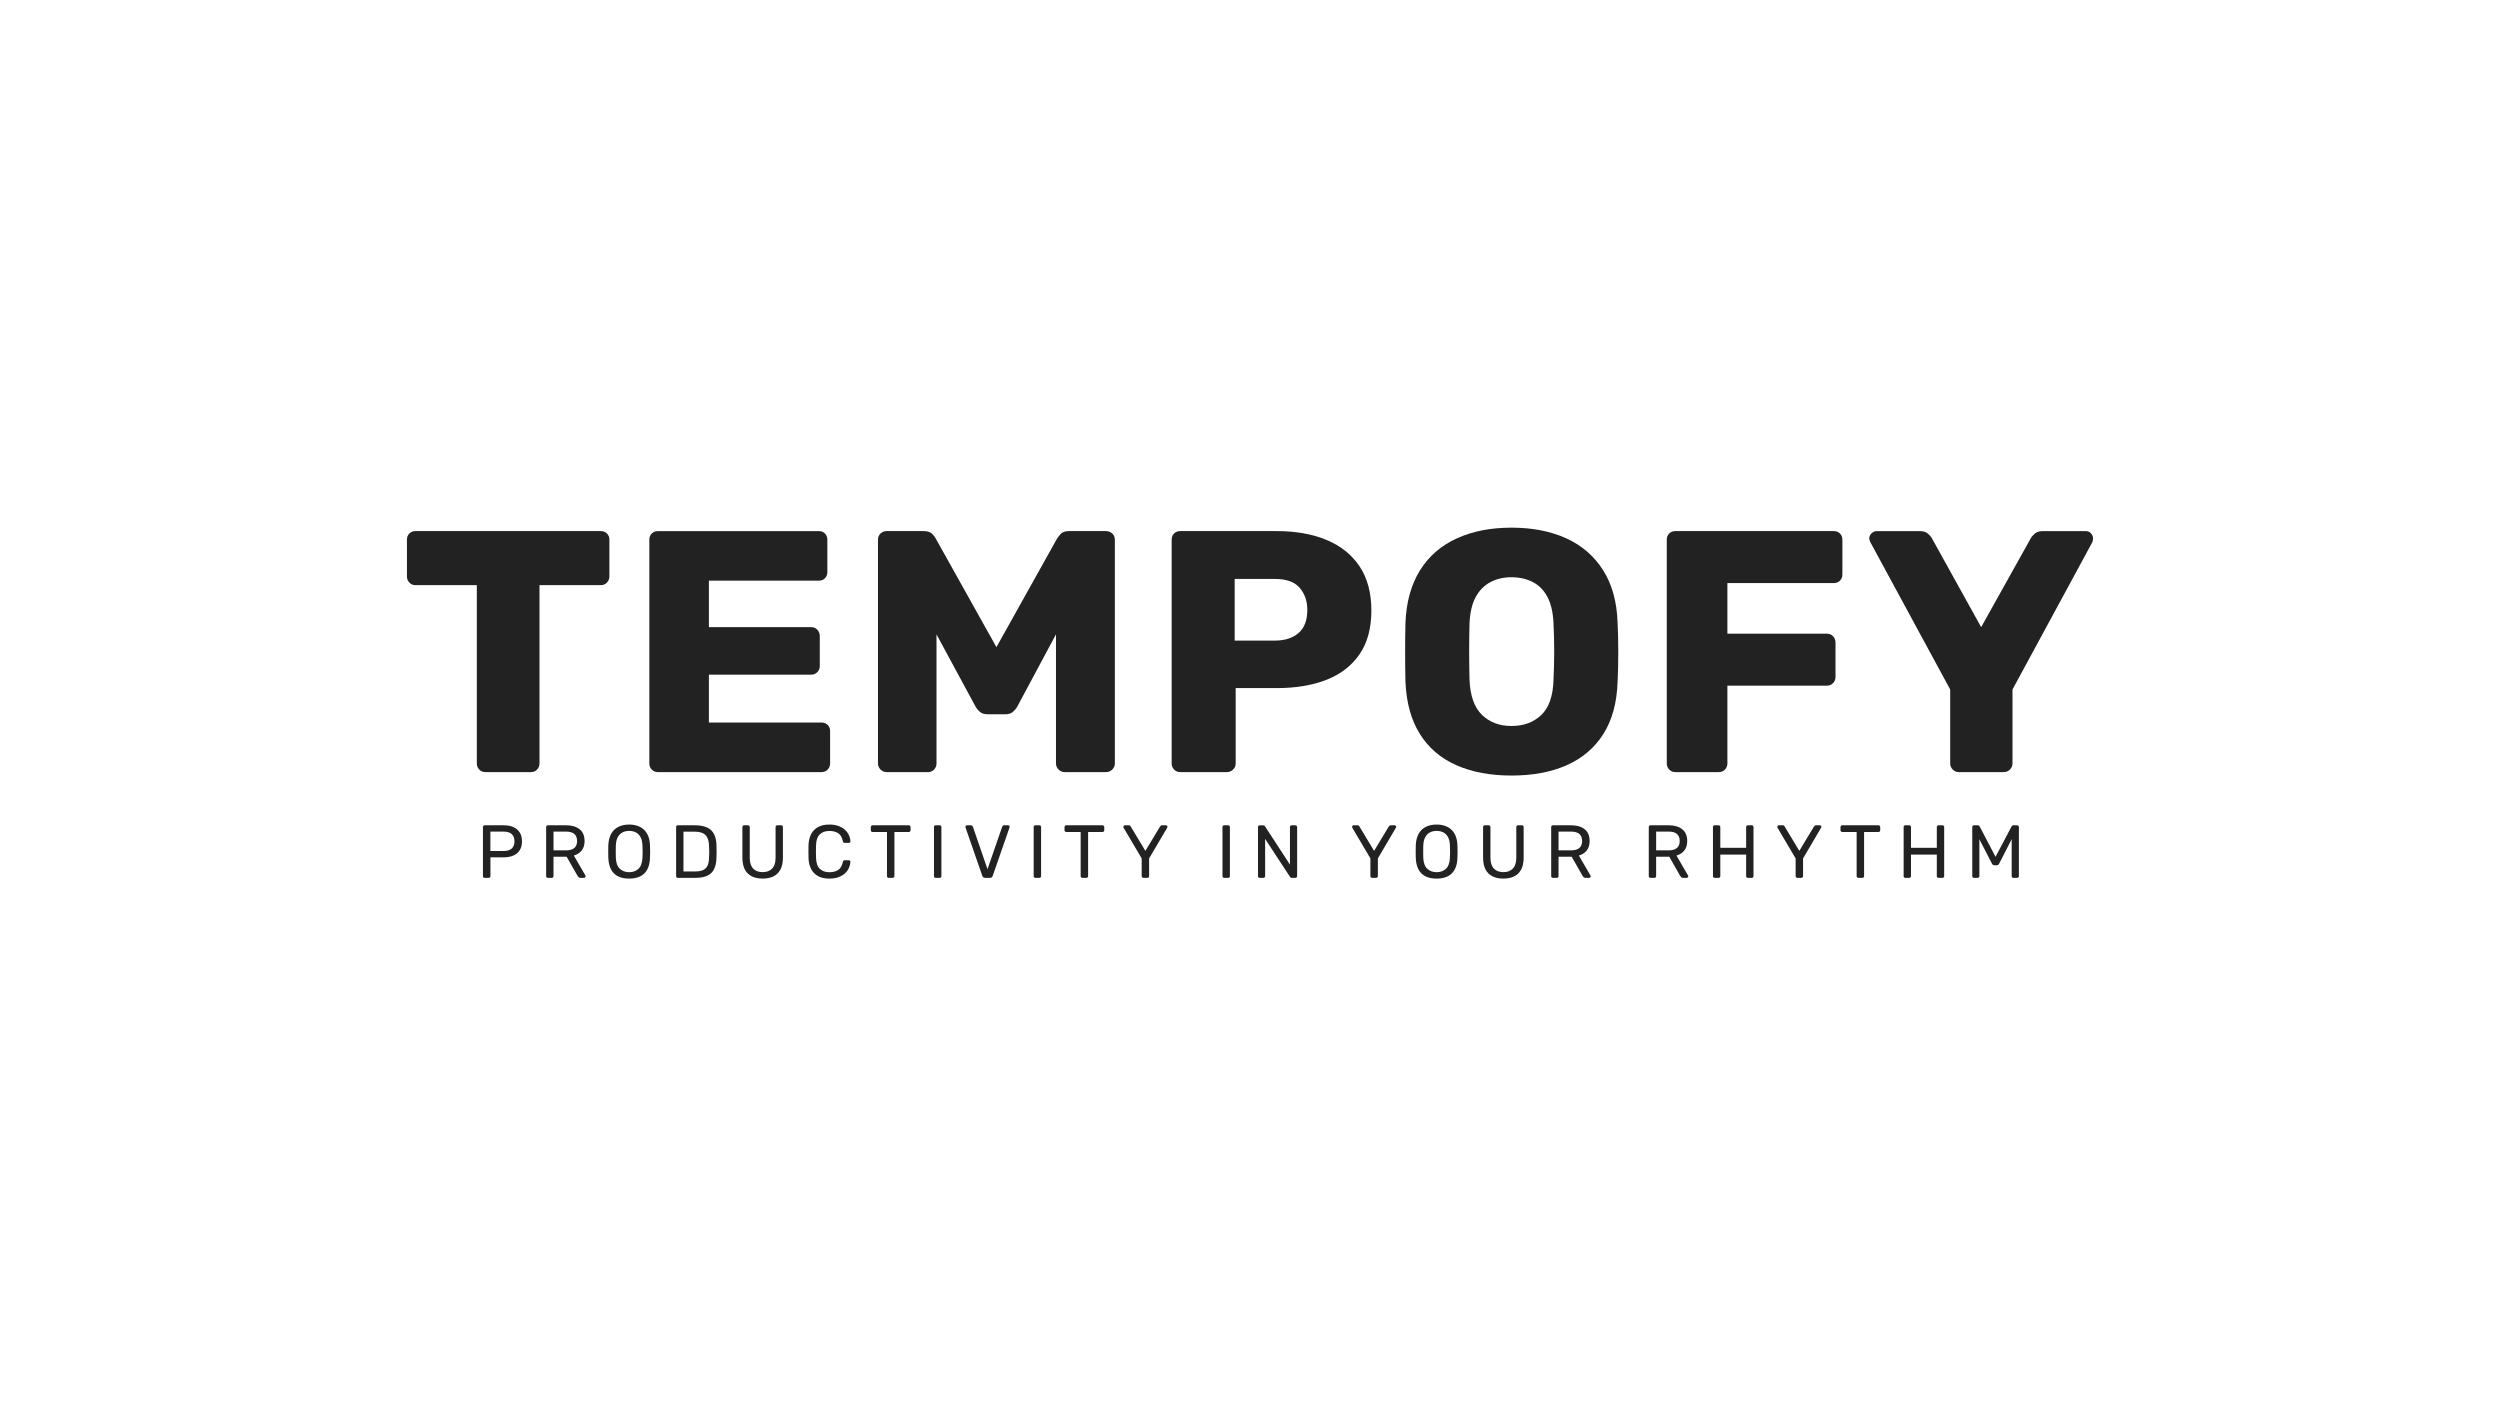 <?xml version="1.0" encoding="UTF-8"?>
<svg id="Layer_1" data-name="Layer 1" xmlns="http://www.w3.org/2000/svg" viewBox="0 0 1920 1080">
  <defs>
    <style>
      .cls-1 {
        fill: #222;
      }
    </style>
  </defs>
  <g>
    <path class="cls-1" d="m466.16,409.73c-1.23-1.23-2.82-1.85-4.75-1.85h-142.28c-1.94,0-3.52.62-4.75,1.85-1.25,1.23-1.85,2.82-1.85,4.75v28.3c0,1.76.61,3.3,1.85,4.62,1.23,1.34,2.81,2,4.75,2h47.07v136.98c0,1.76.62,3.3,1.85,4.62,1.23,1.32,2.82,1.98,4.77,1.98h34.91c1.94,0,3.52-.66,4.75-1.98,1.23-1.32,1.85-2.86,1.85-4.62v-136.98h47.08c1.93,0,3.52-.66,4.75-2,1.23-1.32,1.85-2.86,1.85-4.62v-28.3c0-1.93-.62-3.52-1.85-4.75Z"/>
    <path class="cls-1" d="m635.66,556.76c-1.23-1.23-2.82-1.85-4.75-1.85h-86.48v-36.76h78.54c1.94,0,3.52-.66,4.77-1.98,1.23-1.32,1.85-2.86,1.85-4.62v-23.02c0-1.93-.62-3.56-1.85-4.88-1.25-1.32-2.82-2-4.77-2h-78.54v-35.69h84.36c1.94,0,3.54-.61,4.77-1.85,1.23-1.23,1.85-2.81,1.85-4.75v-24.87c0-1.93-.62-3.52-1.85-4.75-1.23-1.23-2.82-1.85-4.77-1.85h-123.48c-1.94,0-3.54.62-4.77,1.85-1.23,1.23-1.85,2.82-1.85,4.75v171.9c0,1.76.62,3.3,1.85,4.62,1.23,1.32,2.82,1.98,4.77,1.98h125.61c1.93,0,3.52-.66,4.75-1.98,1.23-1.32,1.85-2.86,1.85-4.62v-24.87c0-1.93-.62-3.52-1.85-4.75Z"/>
    <path class="cls-1" d="m854.22,409.73c-1.32-1.23-2.95-1.85-4.9-1.85h-28.28c-3.01,0-5.17.75-6.49,2.26-1.32,1.49-2.24,2.68-2.77,3.56l-46.53,83.31-46.55-83.31c-.35-.88-1.23-2.07-2.64-3.56-1.41-1.5-3.61-2.26-6.6-2.26h-28.56c-1.78,0-3.32.62-4.64,1.85-1.32,1.23-1.98,2.82-1.98,4.75v171.9c0,1.76.66,3.3,1.98,4.62,1.32,1.32,2.86,1.98,4.64,1.98h31.73c1.93,0,3.52-.66,4.75-1.98,1.23-1.32,1.85-2.86,1.85-4.62v-99.18l29.88,55.26c.88,1.6,2.04,3.01,3.45,4.24,1.39,1.23,3.34,1.85,5.81,1.85h13.74c2.48,0,4.42-.62,5.83-1.85,1.39-1.23,2.55-2.64,3.43-4.24l29.62-55.26v99.18c0,1.76.66,3.3,1.98,4.62,1.32,1.32,2.95,1.98,4.9,1.98h31.46c1.94,0,3.58-.66,4.9-1.98,1.32-1.32,1.98-2.86,1.98-4.62v-171.9c0-1.93-.66-3.52-1.98-4.75Z"/>
    <path class="cls-1" d="m1044.08,434.86c-6.07-9.01-14.55-15.74-25.39-20.23-10.84-4.49-23.57-6.75-38.21-6.75h-74.05c-1.94,0-3.52.62-4.75,1.85-1.25,1.23-1.85,2.82-1.85,4.75v171.9c0,1.76.6,3.3,1.85,4.62,1.23,1.32,2.81,1.98,4.75,1.98h35.69c1.94,0,3.58-.66,4.9-1.98,1.32-1.32,1.98-2.86,1.98-4.62v-57.92h31.48c14.64,0,27.37-2.11,38.21-6.35,10.84-4.22,19.31-10.75,25.39-19.57,6.09-8.8,9.13-19.99,9.13-33.58s-3.04-25.11-9.13-34.1Zm-46.81,51.3c-4.49,3.87-10.53,5.81-18.1,5.81h-30.94v-47.34h30.94c8.8,0,15.15,2.29,19.04,6.88,3.87,4.59,5.81,10.22,5.81,16.93,0,7.92-2.24,13.83-6.75,17.72Z"/>
    <path class="cls-1" d="m1242.29,477.97c-.53-15.87-4.24-29.22-11.12-40.08-6.86-10.84-16.31-18.98-28.28-24.45-12-5.47-26.01-8.2-42.06-8.2s-29.82,2.73-41.91,8.2c-12.07,5.47-21.5,13.61-28.28,24.45-6.79,10.86-10.55,24.21-11.24,40.08-.18,7.58-.26,15.21-.26,22.87s.07,15.3.26,22.87c.7,16.05,4.4,29.4,11.12,40.06,6.69,10.68,16.03,18.64,28.03,23.94,11.98,5.28,26.08,7.92,42.3,7.92s30.34-2.64,42.32-7.92c12-5.3,21.39-13.26,28.17-23.94,6.77-10.66,10.44-24.01,10.97-40.06.35-7.58.53-15.21.53-22.87s-.18-15.3-.53-22.87Zm-49.19,44.15c-.35,12.34-3.48,21.33-9.39,26.98-5.91,5.65-13.52,8.46-22.87,8.46s-16.69-2.81-22.6-8.46c-5.91-5.65-9.13-14.64-9.65-26.98-.18-7.74-.28-15.06-.28-21.94s.09-14.01.28-21.42c.35-8.29,1.93-15.02,4.75-20.23,2.82-5.19,6.6-9.02,11.37-11.5,4.75-2.48,10.14-3.71,16.12-3.71s11.65,1.23,16.4,3.71c4.77,2.48,8.51,6.31,11.24,11.5,2.73,5.21,4.27,11.94,4.62,20.23.37,7.41.53,14.55.53,21.42s-.17,14.2-.53,21.94Z"/>
    <path class="cls-1" d="m1413.1,409.73c-1.23-1.23-2.82-1.85-4.75-1.85h-121.64c-1.94,0-3.54.62-4.77,1.85-1.23,1.23-1.85,2.82-1.85,4.75v171.9c0,1.76.62,3.3,1.85,4.62,1.23,1.32,2.82,1.98,4.77,1.98h33.31c1.94,0,3.54-.66,4.77-1.98,1.23-1.32,1.85-2.86,1.85-4.62v-59.78h76.41c1.94,0,3.52-.66,4.77-1.98,1.23-1.32,1.85-2.86,1.85-4.62v-26.45c0-1.93-.62-3.56-1.85-4.88-1.25-1.34-2.82-2-4.77-2h-76.41v-38.87h81.71c1.93,0,3.52-.61,4.75-1.85,1.23-1.23,1.85-2.81,1.85-4.75v-26.72c0-1.93-.62-3.52-1.85-4.75Z"/>
    <path class="cls-1" d="m1605.88,409.61c-1.05-1.16-2.37-1.72-3.96-1.72h-33.05c-2.64,0-4.71.66-6.22,1.98-1.5,1.32-2.51,2.51-3.04,3.58l-38.08,68.21-37.8-68.21c-.53-1.06-1.56-2.26-3.04-3.58-1.5-1.32-3.58-1.98-6.22-1.98h-33.05c-1.6,0-2.95.57-4.11,1.72-1.14,1.16-1.71,2.42-1.71,3.83,0,.53.07,1.01.26,1.45.18.44.35.94.53,1.45l61.35,113.19v56.86c0,1.76.66,3.3,1.98,4.62,1.32,1.32,2.86,1.98,4.62,1.98h34.37c1.94,0,3.58-.66,4.9-1.98,1.32-1.32,1.98-2.86,1.98-4.62v-56.86l61.35-113.19c.17-.51.31-1.01.4-1.45.07-.44.13-.92.13-1.45,0-1.41-.53-2.68-1.6-3.83Z"/>
  </g>
  <g>
    <path class="cls-1" d="m399.15,639.34c-1.16-1.83-2.77-3.21-4.86-4.13-2.11-.94-4.57-1.39-7.41-1.39h-14.66c-.42,0-.75.13-.97.39-.24.24-.35.59-.35,1.01v37.64c0,.39.11.72.35.95.22.26.55.39.97.39h3.06c.42,0,.75-.13,1.01-.39.26-.24.37-.57.37-.95v-14.42h10.22c2.84,0,5.3-.46,7.41-1.38,2.09-.92,3.71-2.29,4.86-4.09,1.16-1.82,1.74-4.07,1.74-6.8s-.59-5.01-1.74-6.82Zm-6.16,12.36c-1.43,1.27-3.56,1.89-6.4,1.89h-9.98v-14.93h9.98c2.92,0,5.08.66,6.46,1.96,1.38,1.3,2.07,3.15,2.07,5.54s-.72,4.27-2.13,5.54Z"/>
    <path class="cls-1" d="m449.61,672.39l-8.9-15.33c2.55-.73,4.55-2.02,6.03-3.89,1.49-1.87,2.22-4.27,2.22-7.25,0-4-1.27-7.01-3.8-9.04-2.55-2.04-5.98-3.06-10.33-3.06h-14.07c-.42,0-.75.13-.97.39-.24.24-.35.59-.35,1.01v37.64c0,.39.11.72.35.95.22.26.55.39.97.39h2.93c.42,0,.77-.13,1.01-.39.26-.24.39-.57.39-.95v-14.88h10.09l8.36,14.66c.22.35.5.68.81,1.03.29.35.77.53,1.43.53h2.77c.31,0,.59-.13.84-.35.24-.24.37-.5.37-.81,0-.2-.06-.4-.17-.64Zm-15-19.31h-9.5v-14.42h9.5c2.93,0,5.08.62,6.49,1.85,1.39,1.23,2.11,3.03,2.11,5.36s-.72,4.18-2.15,5.39c-1.41,1.21-3.58,1.82-6.46,1.82Z"/>
    <path class="cls-1" d="m499.19,649.15c-.11-3.52-.84-6.47-2.2-8.84-1.34-2.37-3.19-4.13-5.56-5.3-2.37-1.17-5.1-1.76-8.22-1.76s-5.91.59-8.27,1.76c-2.37,1.17-4.2,2.93-5.54,5.3-1.32,2.37-2.05,5.32-2.22,8.84-.04,1.71-.06,3.32-.06,4.88s.02,3.17.06,4.88c.17,3.56.86,6.53,2.15,8.9,1.27,2.37,3.06,4.13,5.41,5.25,2.35,1.14,5.17,1.71,8.47,1.71s6.07-.57,8.42-1.71c2.35-1.12,4.16-2.88,5.45-5.25,1.28-2.37,2-5.34,2.11-8.9.07-1.71.11-3.32.11-4.88s-.04-3.17-.11-4.88Zm-5.78,9.46c-.15,3.96-1.16,6.82-3.03,8.58-1.85,1.78-4.26,2.66-7.17,2.66s-5.32-.88-7.21-2.66c-1.89-1.76-2.9-4.62-3.04-8.58-.06-1.72-.07-3.28-.07-4.64s.02-2.9.07-4.59c.11-2.66.62-4.81,1.52-6.46.9-1.65,2.11-2.86,3.59-3.63,1.5-.77,3.21-1.16,5.14-1.16s3.63.39,5.14,1.16,2.7,1.98,3.59,3.63c.92,1.65,1.39,3.8,1.47,6.46.09,1.69.13,3.23.13,4.59s-.04,2.92-.13,4.64Z"/>
    <path class="cls-1" d="m550.27,649.45c-.04-3.37-.62-6.24-1.74-8.57-1.1-2.31-2.88-4.07-5.3-5.26-2.42-1.19-5.61-1.8-9.57-1.8h-13.08c-.42,0-.75.13-.99.39-.22.24-.33.59-.33,1.01v37.64c0,.39.11.72.33.95.24.26.57.39.99.39h13.37c3.89,0,7.01-.57,9.37-1.71s4.09-2.86,5.19-5.19c1.1-2.33,1.67-5.26,1.76-8.79.04-1.71.06-3.19.06-4.51s-.02-2.82-.06-4.55Zm-5.59,5.8c0,.86-.04,1.87-.13,3.03-.04,2.66-.4,4.79-1.12,6.4-.72,1.61-1.85,2.79-3.43,3.52-1.58.73-3.69,1.08-6.35,1.08h-8.75v-30.56h8.47c4,0,6.84.9,8.53,2.7,1.69,1.78,2.57,4.55,2.64,8.27.09,1.1.13,2.09.13,2.97v2.59Z"/>
    <path class="cls-1" d="m600.92,634.21c-.26-.26-.57-.39-.95-.39h-2.99c-.39,0-.72.13-.95.39-.26.24-.39.59-.39,1.01v23.51c0,3.78-.88,6.55-2.68,8.36-1.78,1.82-4.2,2.71-7.23,2.71s-5.5-.9-7.26-2.71c-1.78-1.82-2.66-4.59-2.66-8.36v-23.51c0-.42-.13-.77-.37-1.01-.26-.26-.59-.39-1.01-.39h-2.95c-.42,0-.73.13-.97.39-.24.24-.35.59-.35,1.01v23.4c0,3.72.62,6.77,1.87,9.13,1.25,2.37,3.05,4.13,5.37,5.28,2.31,1.16,5.1,1.72,8.33,1.72s6.05-.57,8.36-1.72c2.29-1.16,4.07-2.92,5.32-5.28,1.25-2.37,1.87-5.41,1.87-9.13v-23.4c0-.42-.11-.77-.37-1.01Z"/>
    <path class="cls-1" d="m651.91,660.69h-3.17c-.35,0-.64.09-.88.29-.26.18-.44.53-.55,1.03-.66,3.01-1.87,5.06-3.67,6.18-1.78,1.12-4,1.67-6.66,1.67-3.12,0-5.58-.88-7.37-2.62-1.82-1.74-2.77-4.55-2.88-8.4-.13-3.3-.13-6.53,0-9.68.11-3.83,1.06-6.62,2.88-8.38,1.8-1.74,4.26-2.62,7.37-2.62,2.66,0,4.88.57,6.66,1.67,1.8,1.12,3.01,3.17,3.67,6.18.11.5.29.84.55,1.03.24.2.53.29.88.29h3.17c.35,0,.64-.11.9-.35.26-.24.35-.51.31-.86-.07-1.61-.46-3.19-1.16-4.7-.68-1.52-1.69-2.9-3.03-4.13-1.32-1.23-2.99-2.22-4.99-2.93-2-.73-4.31-1.1-6.97-1.1-3.54,0-6.46.64-8.79,1.96-2.33,1.3-4.09,3.14-5.28,5.47-1.19,2.35-1.83,5.08-1.96,8.2-.04,1.65-.06,3.37-.06,5.19s.02,3.49.06,5.06c.13,3.12.77,5.85,1.96,8.2,1.19,2.33,2.95,4.16,5.28,5.47s5.25,1.96,8.79,1.96c2.66,0,4.97-.37,6.97-1.1,2-.72,3.67-1.71,4.99-2.93,1.34-1.23,2.35-2.6,3.03-4.15.7-1.54,1.08-3.12,1.16-4.73.04-.35-.05-.62-.31-.84-.26-.2-.55-.31-.9-.31Z"/>
    <path class="cls-1" d="m698.94,634.21c-.26-.26-.59-.39-1.01-.39h-27.81c-.39,0-.7.13-.94.39-.26.24-.39.59-.39,1.01v2.42c0,.39.13.7.39.95.24.24.55.37.94.37h11.08v33.9c0,.39.13.72.37.95.26.26.57.39.95.39h3.01c.42,0,.75-.13,1.01-.39.24-.24.37-.57.37-.95v-33.9h11.02c.42,0,.75-.13,1.01-.37.24-.26.37-.57.37-.95v-2.42c0-.42-.13-.77-.37-1.01Z"/>
    <path class="cls-1" d="m722.65,634.21c-.24-.26-.55-.39-.97-.39h-3.06c-.42,0-.75.13-.99.39-.22.24-.33.57-.33.95v37.69c0,.39.11.72.33.95.24.26.57.39.99.39h3.06c.42,0,.73-.13.97-.39.24-.24.35-.57.35-.95v-37.69c0-.39-.11-.72-.35-.95Z"/>
    <path class="cls-1" d="m775.04,634.17c-.26-.22-.53-.35-.84-.35h-2.99c-.48,0-.81.13-1.05.39-.24.24-.39.46-.46.66l-11.3,32.69-11.24-32.69c-.07-.2-.24-.42-.5-.66-.26-.26-.6-.39-1.06-.39h-2.99c-.31,0-.59.13-.81.35-.24.24-.35.5-.35.81,0,.2.04.4.11.64l12.86,37.07c.18.46.44.83.77,1.1.33.26.79.4,1.36.4h3.76c.57,0,1.03-.15,1.34-.4.33-.28.57-.64.73-1.1l12.91-37.07c.07-.24.11-.44.11-.64,0-.31-.13-.57-.37-.81Z"/>
    <path class="cls-1" d="m799.21,634.21c-.22-.26-.55-.39-.97-.39h-3.06c-.42,0-.75.13-.97.39-.24.24-.35.57-.35.95v37.69c0,.39.11.72.35.95.22.26.55.39.97.39h3.06c.42,0,.75-.13.97-.39.24-.24.35-.57.35-.95v-37.69c0-.39-.11-.72-.35-.95Z"/>
    <path class="cls-1" d="m847.67,634.21c-.26-.26-.59-.39-1.01-.39h-27.79c-.39,0-.7.13-.95.39-.26.24-.37.59-.37,1.01v2.42c0,.39.11.7.37.95.26.24.57.37.95.37h11.08v33.9c0,.39.11.72.37.95.26.26.57.39.95.39h2.99c.42,0,.77-.13,1.01-.39.26-.24.39-.57.39-.95v-33.9h11.01c.42,0,.75-.13,1.01-.37.26-.26.39-.57.39-.95v-2.42c0-.42-.13-.77-.39-1.01Z"/>
    <path class="cls-1" d="m896.24,634.17c-.22-.22-.51-.35-.86-.35h-2.93c-.35,0-.64.09-.9.26-.26.18-.48.42-.66.73l-11.24,18.67-11.24-18.67c-.11-.31-.31-.55-.57-.73-.27-.17-.59-.26-.94-.26h-2.99c-.31,0-.59.13-.81.35-.24.24-.35.5-.35.81,0,.17.02.29.06.4s.07.24.11.35l13.9,23.53v13.59c0,.39.13.72.37.95.26.26.57.39.95.39h3.01c.42,0,.75-.13,1.01-.39.24-.24.37-.57.37-.95v-13.59l13.85-23.53c.07-.11.13-.24.17-.35s.06-.24.06-.4c0-.31-.11-.57-.35-.81Z"/>
    <path class="cls-1" d="m944.21,634.21c-.22-.26-.55-.39-.97-.39h-3.06c-.42,0-.73.13-.97.39-.24.24-.35.57-.35.95v37.69c0,.39.11.72.35.95.24.26.55.39.97.39h3.06c.42,0,.75-.13.97-.39.24-.24.35-.57.35-.95v-37.69c0-.39-.11-.72-.35-.95Z"/>
    <path class="cls-1" d="m995.79,634.21c-.26-.26-.59-.39-1.01-.39h-2.77c-.42,0-.75.13-.97.39-.24.24-.35.59-.35,1.01v28.82l-19.15-29.4c-.04-.11-.16-.28-.4-.48-.22-.22-.57-.33-1.03-.33h-2.66c-.42,0-.75.13-.97.39-.24.24-.35.59-.35,1.01v37.64c0,.39.11.72.35.95.22.26.55.39.97.39h2.77c.42,0,.75-.13,1.01-.39.26-.24.39-.57.39-.95v-28.6l19.08,29.13c.07.07.22.22.44.46.2.22.51.35.94.35h2.77c.39,0,.7-.15.95-.4.26-.28.39-.61.39-.99v-37.58c0-.42-.13-.77-.39-1.01Z"/>
    <path class="cls-1" d="m1071.92,634.17c-.24-.22-.53-.35-.86-.35h-2.95c-.35,0-.64.09-.88.26-.26.18-.48.42-.68.73l-11.24,18.67-11.23-18.67c-.13-.31-.31-.55-.59-.73-.27-.17-.57-.26-.92-.26h-3.01c-.29,0-.57.13-.81.35-.22.24-.35.5-.35.81,0,.17.02.29.07.4.04.11.07.24.11.35l13.89,23.53v13.59c0,.39.13.72.39.95.26.26.57.39.95.39h2.99c.42,0,.77-.13,1.01-.39.26-.24.39-.57.39-.95v-13.59l13.83-23.53c.07-.11.13-.24.17-.35.04-.11.07-.24.07-.4,0-.31-.13-.57-.35-.81Z"/>
    <path class="cls-1" d="m1119.3,649.15c-.11-3.52-.84-6.47-2.18-8.84-1.34-2.37-3.19-4.13-5.56-5.3-2.37-1.17-5.1-1.76-8.22-1.76s-5.91.59-8.27,1.76c-2.37,1.17-4.22,2.93-5.54,5.3-1.32,2.37-2.07,5.32-2.22,8.84-.04,1.71-.06,3.32-.06,4.88s.02,3.17.06,4.88c.15,3.56.86,6.53,2.13,8.9,1.27,2.37,3.08,4.13,5.43,5.25,2.35,1.14,5.17,1.71,8.47,1.71s6.07-.57,8.42-1.71c2.35-1.12,4.15-2.88,5.45-5.25,1.28-2.37,1.98-5.34,2.09-8.9.09-1.71.13-3.32.13-4.88s-.04-3.17-.13-4.88Zm-5.76,9.46c-.15,3.96-1.16,6.82-3.03,8.58-1.87,1.78-4.26,2.66-7.17,2.66s-5.32-.88-7.21-2.66c-1.89-1.76-2.9-4.62-3.06-8.58-.04-1.72-.06-3.28-.06-4.64s.02-2.9.06-4.59c.13-2.66.62-4.81,1.54-6.46.9-1.65,2.09-2.86,3.59-3.63,1.5-.77,3.21-1.16,5.14-1.16s3.63.39,5.14,1.16c1.49.77,2.7,1.98,3.59,3.63.9,1.65,1.39,3.8,1.47,6.46.07,1.69.11,3.23.11,4.59s-.04,2.92-.11,4.64Z"/>
    <path class="cls-1" d="m1169.78,634.21c-.24-.26-.57-.39-.94-.39h-3.01c-.39,0-.7.13-.95.39-.24.24-.37.59-.37,1.01v23.51c0,3.78-.9,6.55-2.68,8.36-1.8,1.82-4.2,2.71-7.25,2.71s-5.5-.9-7.26-2.71-2.66-4.59-2.66-8.36v-23.51c0-.42-.11-.77-.37-1.01-.26-.26-.59-.39-1.01-.39h-2.93c-.42,0-.75.13-.99.39-.22.24-.35.59-.35,1.01v23.4c0,3.72.64,6.77,1.89,9.13,1.25,2.37,3.03,4.13,5.36,5.28s5.1,1.72,8.33,1.72,6.05-.57,8.36-1.72c2.31-1.16,4.09-2.92,5.34-5.28,1.25-2.37,1.87-5.41,1.87-9.13v-23.4c0-.42-.13-.77-.39-1.01Z"/>
    <path class="cls-1" d="m1221.47,672.39l-8.88-15.33c2.53-.73,4.55-2.02,6.03-3.89,1.47-1.87,2.22-4.27,2.22-7.25,0-4-1.28-7.01-3.81-9.04-2.53-2.04-5.98-3.06-10.31-3.06h-14.07c-.42,0-.75.13-.99.39-.22.24-.35.59-.35,1.01v37.64c0,.39.13.72.35.95.24.26.57.39.99.39h2.93c.42,0,.75-.13,1.01-.39.24-.24.37-.57.37-.95v-14.88h10.09l8.36,14.66c.24.35.5.68.81,1.03.31.35.79.53,1.45.53h2.77c.29,0,.59-.13.83-.35.26-.24.39-.5.39-.81,0-.2-.07-.4-.18-.64Zm-14.99-19.31h-9.52v-14.42h9.52c2.92,0,5.08.62,6.49,1.85,1.39,1.23,2.09,3.03,2.09,5.36s-.72,4.18-2.13,5.39c-1.41,1.21-3.58,1.82-6.46,1.82Z"/>
    <path class="cls-1" d="m1296.41,672.39l-8.88-15.33c2.55-.73,4.55-2.02,6.03-3.89,1.49-1.87,2.22-4.27,2.22-7.25,0-4-1.27-7.01-3.82-9.04-2.53-2.04-5.96-3.06-10.31-3.06h-14.07c-.42,0-.75.13-.99.39-.22.24-.33.59-.33,1.01v37.64c0,.39.11.72.33.95.24.26.57.39.99.39h2.93c.42,0,.75-.13,1.01-.39.26-.24.39-.57.39-.95v-14.88h10.09l8.35,14.66c.24.35.51.68.81,1.03.31.35.79.53,1.45.53h2.77c.31,0,.59-.13.83-.35.26-.24.39-.5.39-.81,0-.2-.06-.4-.18-.64Zm-14.99-19.31h-9.5v-14.42h9.5c2.92,0,5.08.62,6.49,1.85,1.39,1.23,2.11,3.03,2.11,5.36s-.72,4.18-2.15,5.39c-1.41,1.21-3.58,1.82-6.46,1.82Z"/>
    <path class="cls-1" d="m1346.32,634.21c-.26-.26-.59-.39-1.01-.39h-2.93c-.39,0-.72.13-.95.39-.26.24-.39.59-.39,1.01v15.9h-19.83v-15.9c0-.42-.13-.77-.37-1.01-.26-.26-.59-.39-1.01-.39h-2.95c-.42,0-.75.13-.97.39-.24.24-.35.59-.35,1.01v37.64c0,.39.11.72.35.95.22.26.55.39.97.39h2.95c.42,0,.75-.13,1.01-.39.24-.24.37-.57.37-.95v-16.54h19.83v16.54c0,.39.13.72.39.95.24.26.57.39.95.39h2.93c.42,0,.75-.13,1.01-.39.26-.24.37-.57.37-.95v-37.64c0-.42-.11-.77-.37-1.01Z"/>
    <path class="cls-1" d="m1398.47,634.17c-.24-.22-.51-.35-.86-.35h-2.93c-.35,0-.66.09-.9.26-.26.18-.48.42-.66.73l-11.24,18.67-11.24-18.67c-.11-.31-.31-.55-.59-.73-.26-.17-.57-.26-.92-.26h-2.99c-.31,0-.59.13-.81.35-.24.24-.35.5-.35.81,0,.17.02.29.06.4s.07.24.11.35l13.9,23.53v13.59c0,.39.13.72.37.95.26.26.57.39.95.39h2.99c.44,0,.77-.13,1.01-.39.26-.24.39-.57.39-.95v-13.59l13.83-23.53c.07-.11.15-.24.18-.35s.06-.24.06-.4c0-.31-.11-.57-.35-.81Z"/>
    <path class="cls-1" d="m1443.64,634.21c-.26-.26-.59-.39-1.01-.39h-27.79c-.39,0-.72.13-.95.39-.26.24-.39.59-.39,1.01v2.42c0,.39.13.7.39.95.24.24.57.37.95.37h11.06v33.9c0,.39.13.72.39.95.24.26.55.39.94.39h3.01c.42,0,.75-.13,1.01-.39.26-.24.37-.57.37-.95v-33.9h11.02c.42,0,.75-.13,1.01-.37.24-.26.37-.57.37-.95v-2.42c0-.42-.13-.77-.37-1.01Z"/>
    <path class="cls-1" d="m1492.76,634.21c-.26-.26-.59-.39-1.01-.39h-2.95c-.39,0-.7.13-.94.39-.26.24-.39.59-.39,1.01v15.9h-19.83v-15.9c0-.42-.13-.77-.39-1.01-.24-.26-.59-.39-1.01-.39h-2.93c-.42,0-.75.13-.97.39-.24.24-.35.59-.35,1.01v37.64c0,.39.11.72.35.95.22.26.55.39.97.39h2.93c.42,0,.77-.13,1.01-.39.26-.24.39-.57.39-.95v-16.54h19.83v16.54c0,.39.13.72.39.95.24.26.55.39.94.39h2.95c.42,0,.75-.13,1.01-.39.24-.24.37-.57.37-.95v-37.64c0-.42-.13-.77-.37-1.01Z"/>
    <path class="cls-1" d="m1550.12,634.21c-.24-.26-.59-.39-1.01-.39h-2.82c-.46,0-.79.13-1.01.35-.2.24-.35.42-.42.59l-12.29,23.28-12.16-23.28c-.07-.17-.24-.35-.46-.59-.24-.22-.59-.35-1.05-.35h-2.88c-.39,0-.7.13-.95.39-.26.24-.37.59-.37,1.01v37.64c0,.39.11.72.37.95.26.26.57.39.95.39h2.82c.39,0,.7-.13.95-.39.26-.24.37-.57.37-.95v-28.36l9.68,18.8c.2.37.42.68.7.88.27.22.66.33,1.16.33h1.78c.48,0,.84-.11,1.16-.33.31-.2.55-.51.7-.88l9.63-18.8v28.36c0,.39.13.72.37.95.26.26.57.39.95.39h2.82c.42,0,.77-.13,1.01-.39.26-.24.39-.57.39-.95v-37.64c0-.42-.13-.77-.39-1.01Z"/>
  </g>
</svg>